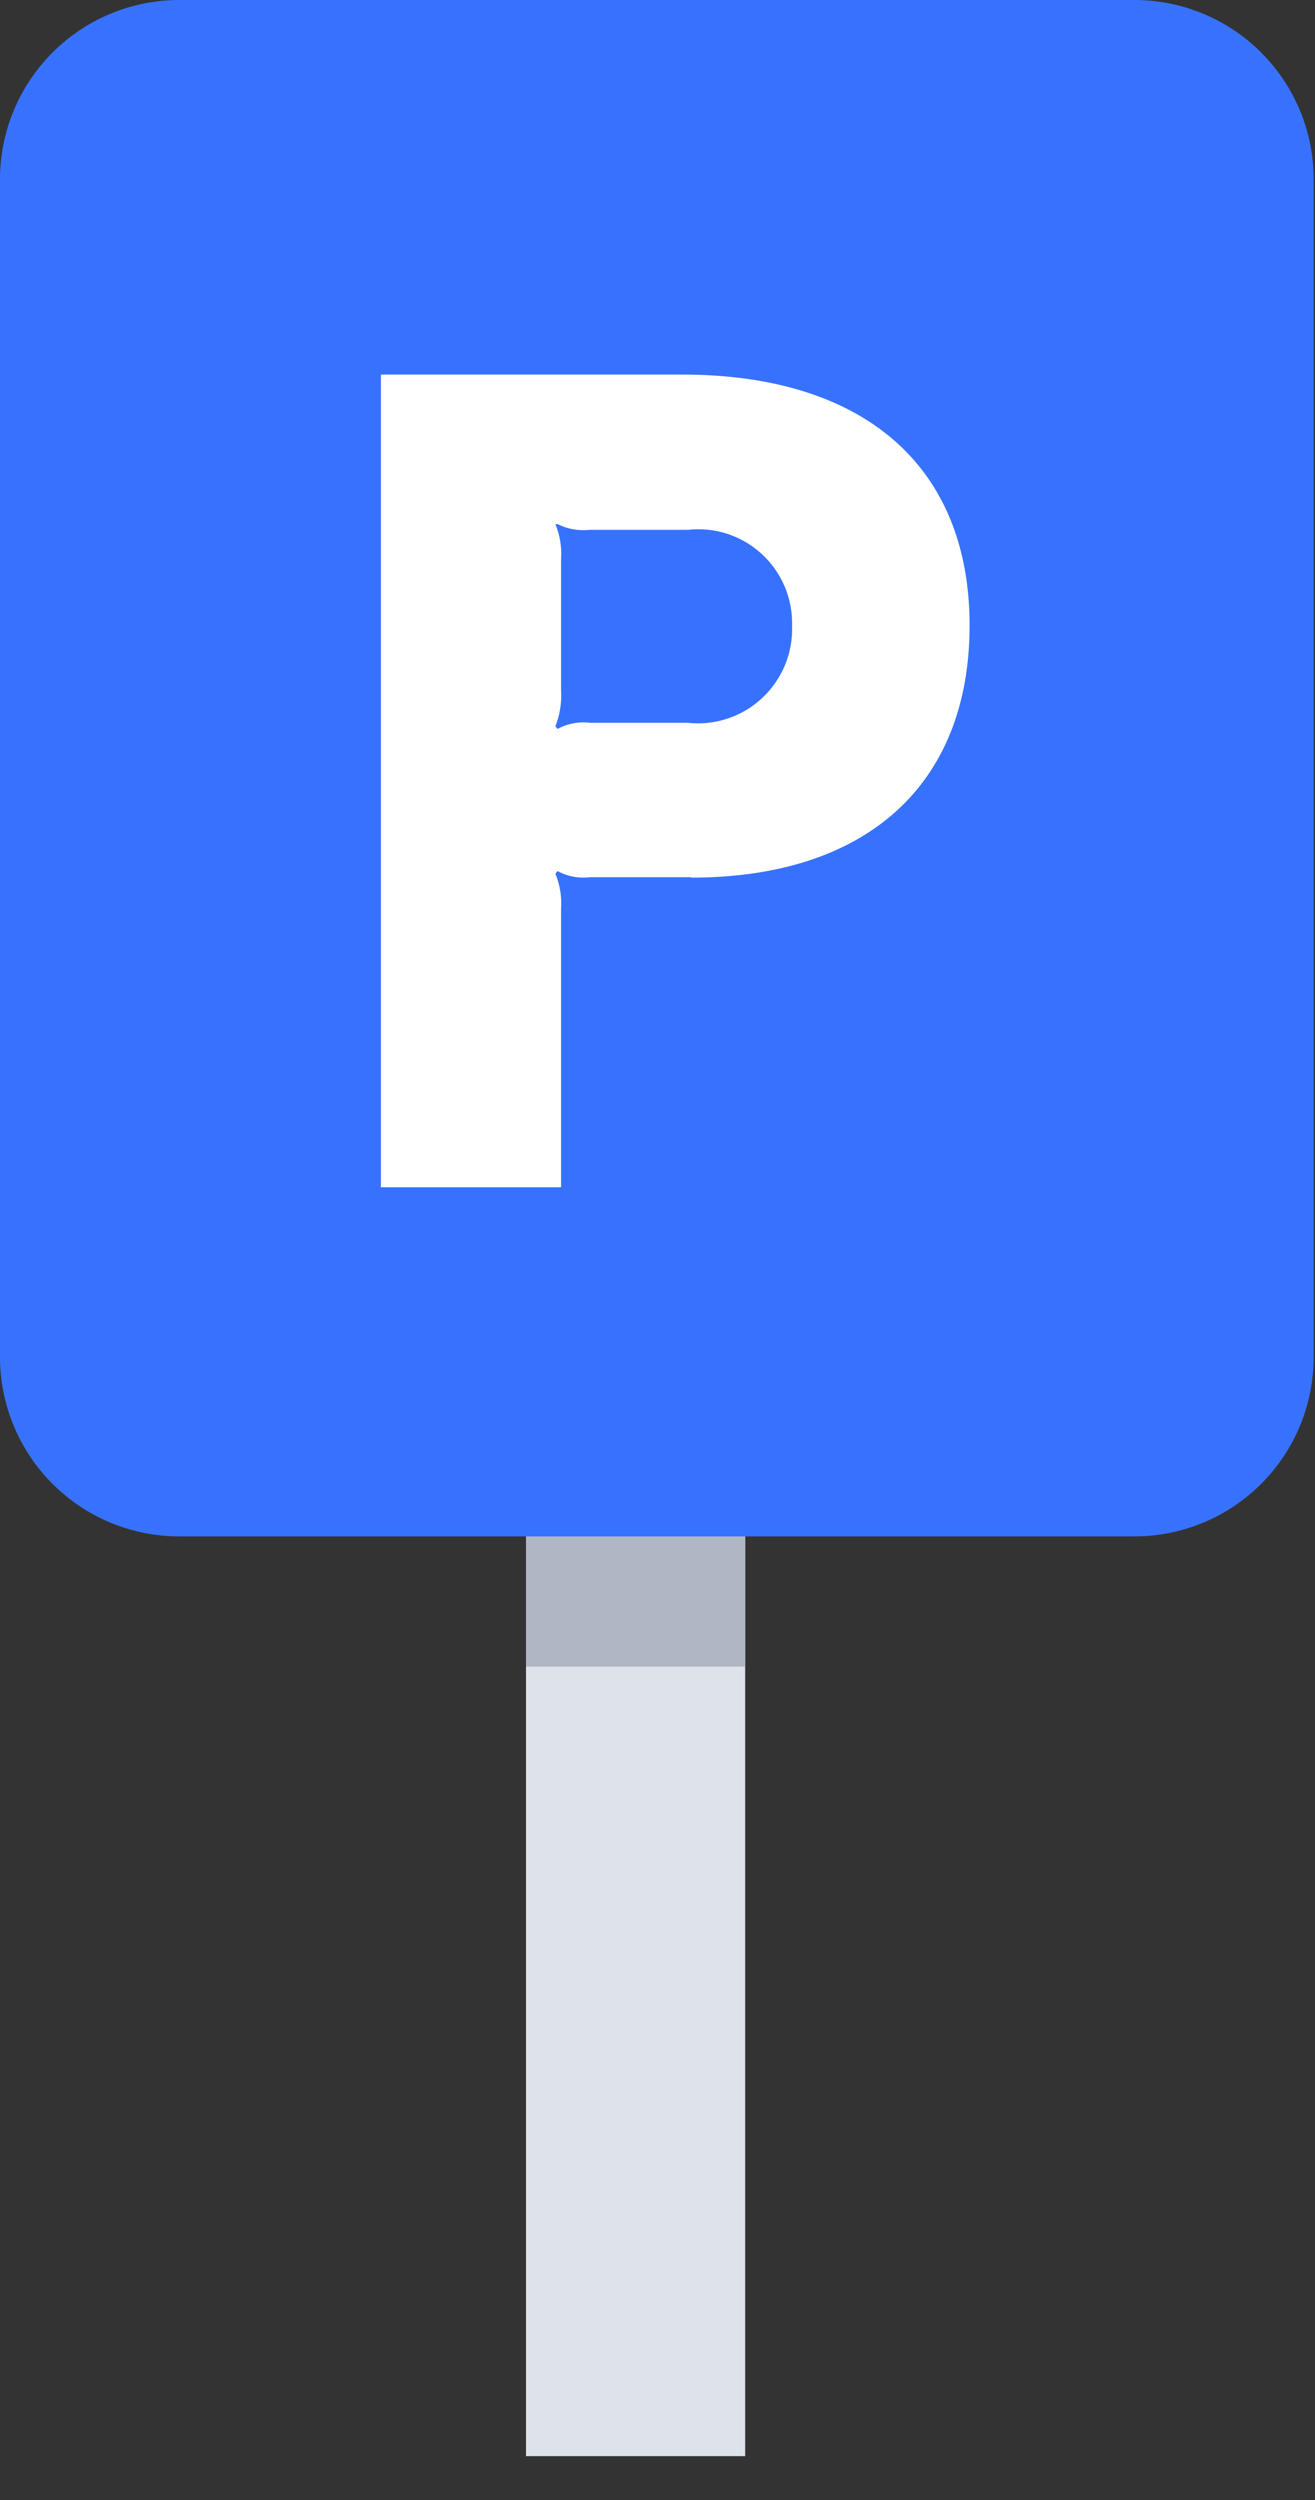 <svg width="30" height="57" viewBox="0 0 30 57" fill="none" xmlns="http://www.w3.org/2000/svg">
<rect x="0" y="0" width="30" height="57" fill="#333333" stroke="none"/>
<g clip-path="url(#clip0_2_3788)">
<rect x="5" y="7" width="20" height="24" fill="white"/>
<path d="M18.07 14.26C18.082 14.569 18.027 14.876 17.909 15.162C17.792 15.447 17.614 15.704 17.388 15.915C17.162 16.126 16.894 16.285 16.601 16.383C16.308 16.48 15.997 16.514 15.69 16.48H13.46C13.205 16.448 12.946 16.497 12.72 16.62L12.67 16.56C12.773 16.3 12.817 16.02 12.8 15.74V12.74C12.818 12.47 12.773 12.2 12.67 11.95H12.72C12.949 12.064 13.206 12.109 13.46 12.08H15.69C15.994 12.046 16.302 12.077 16.592 12.171C16.883 12.266 17.151 12.422 17.376 12.629C17.602 12.835 17.78 13.088 17.9 13.369C18.02 13.651 18.078 13.954 18.07 14.26Z" fill="#3772FF"/>
<path d="M17 34H12V56H17V34Z" fill="#DEE2EA"/>
<path d="M17 34H12V38H17V34Z" fill="#B0B7C4"/>
<path d="M25.88 0H4.08C2.997 0.003 1.959 0.435 1.194 1.201C0.43 1.968 -3.23707e-06 3.007 0 4.09V30.94C-3.23707e-06 32.023 0.43 33.062 1.194 33.828C1.959 34.595 2.997 35.027 4.08 35.03H25.88C26.965 35.03 28.005 34.599 28.772 33.832C29.539 33.065 29.97 32.025 29.97 30.94V4.09C29.97 3.005 29.539 1.965 28.772 1.198C28.005 0.431 26.965 0 25.88 0ZM15.77 20H13.46C13.205 20.032 12.946 19.983 12.72 19.86L12.67 19.92C12.774 20.17 12.818 20.44 12.8 20.71V27.07H8.69V8.54H15.56C19.71 8.54 22.12 10.63 22.12 14.26C22.12 17.89 19.77 20.01 15.77 20.01V20Z" fill="#3772FF"/>
</g>
<defs>
<clipPath id="clip0_2_3788">
<rect width="29.97" height="56.18" fill="white"/>
</clipPath>
</defs>
</svg>
